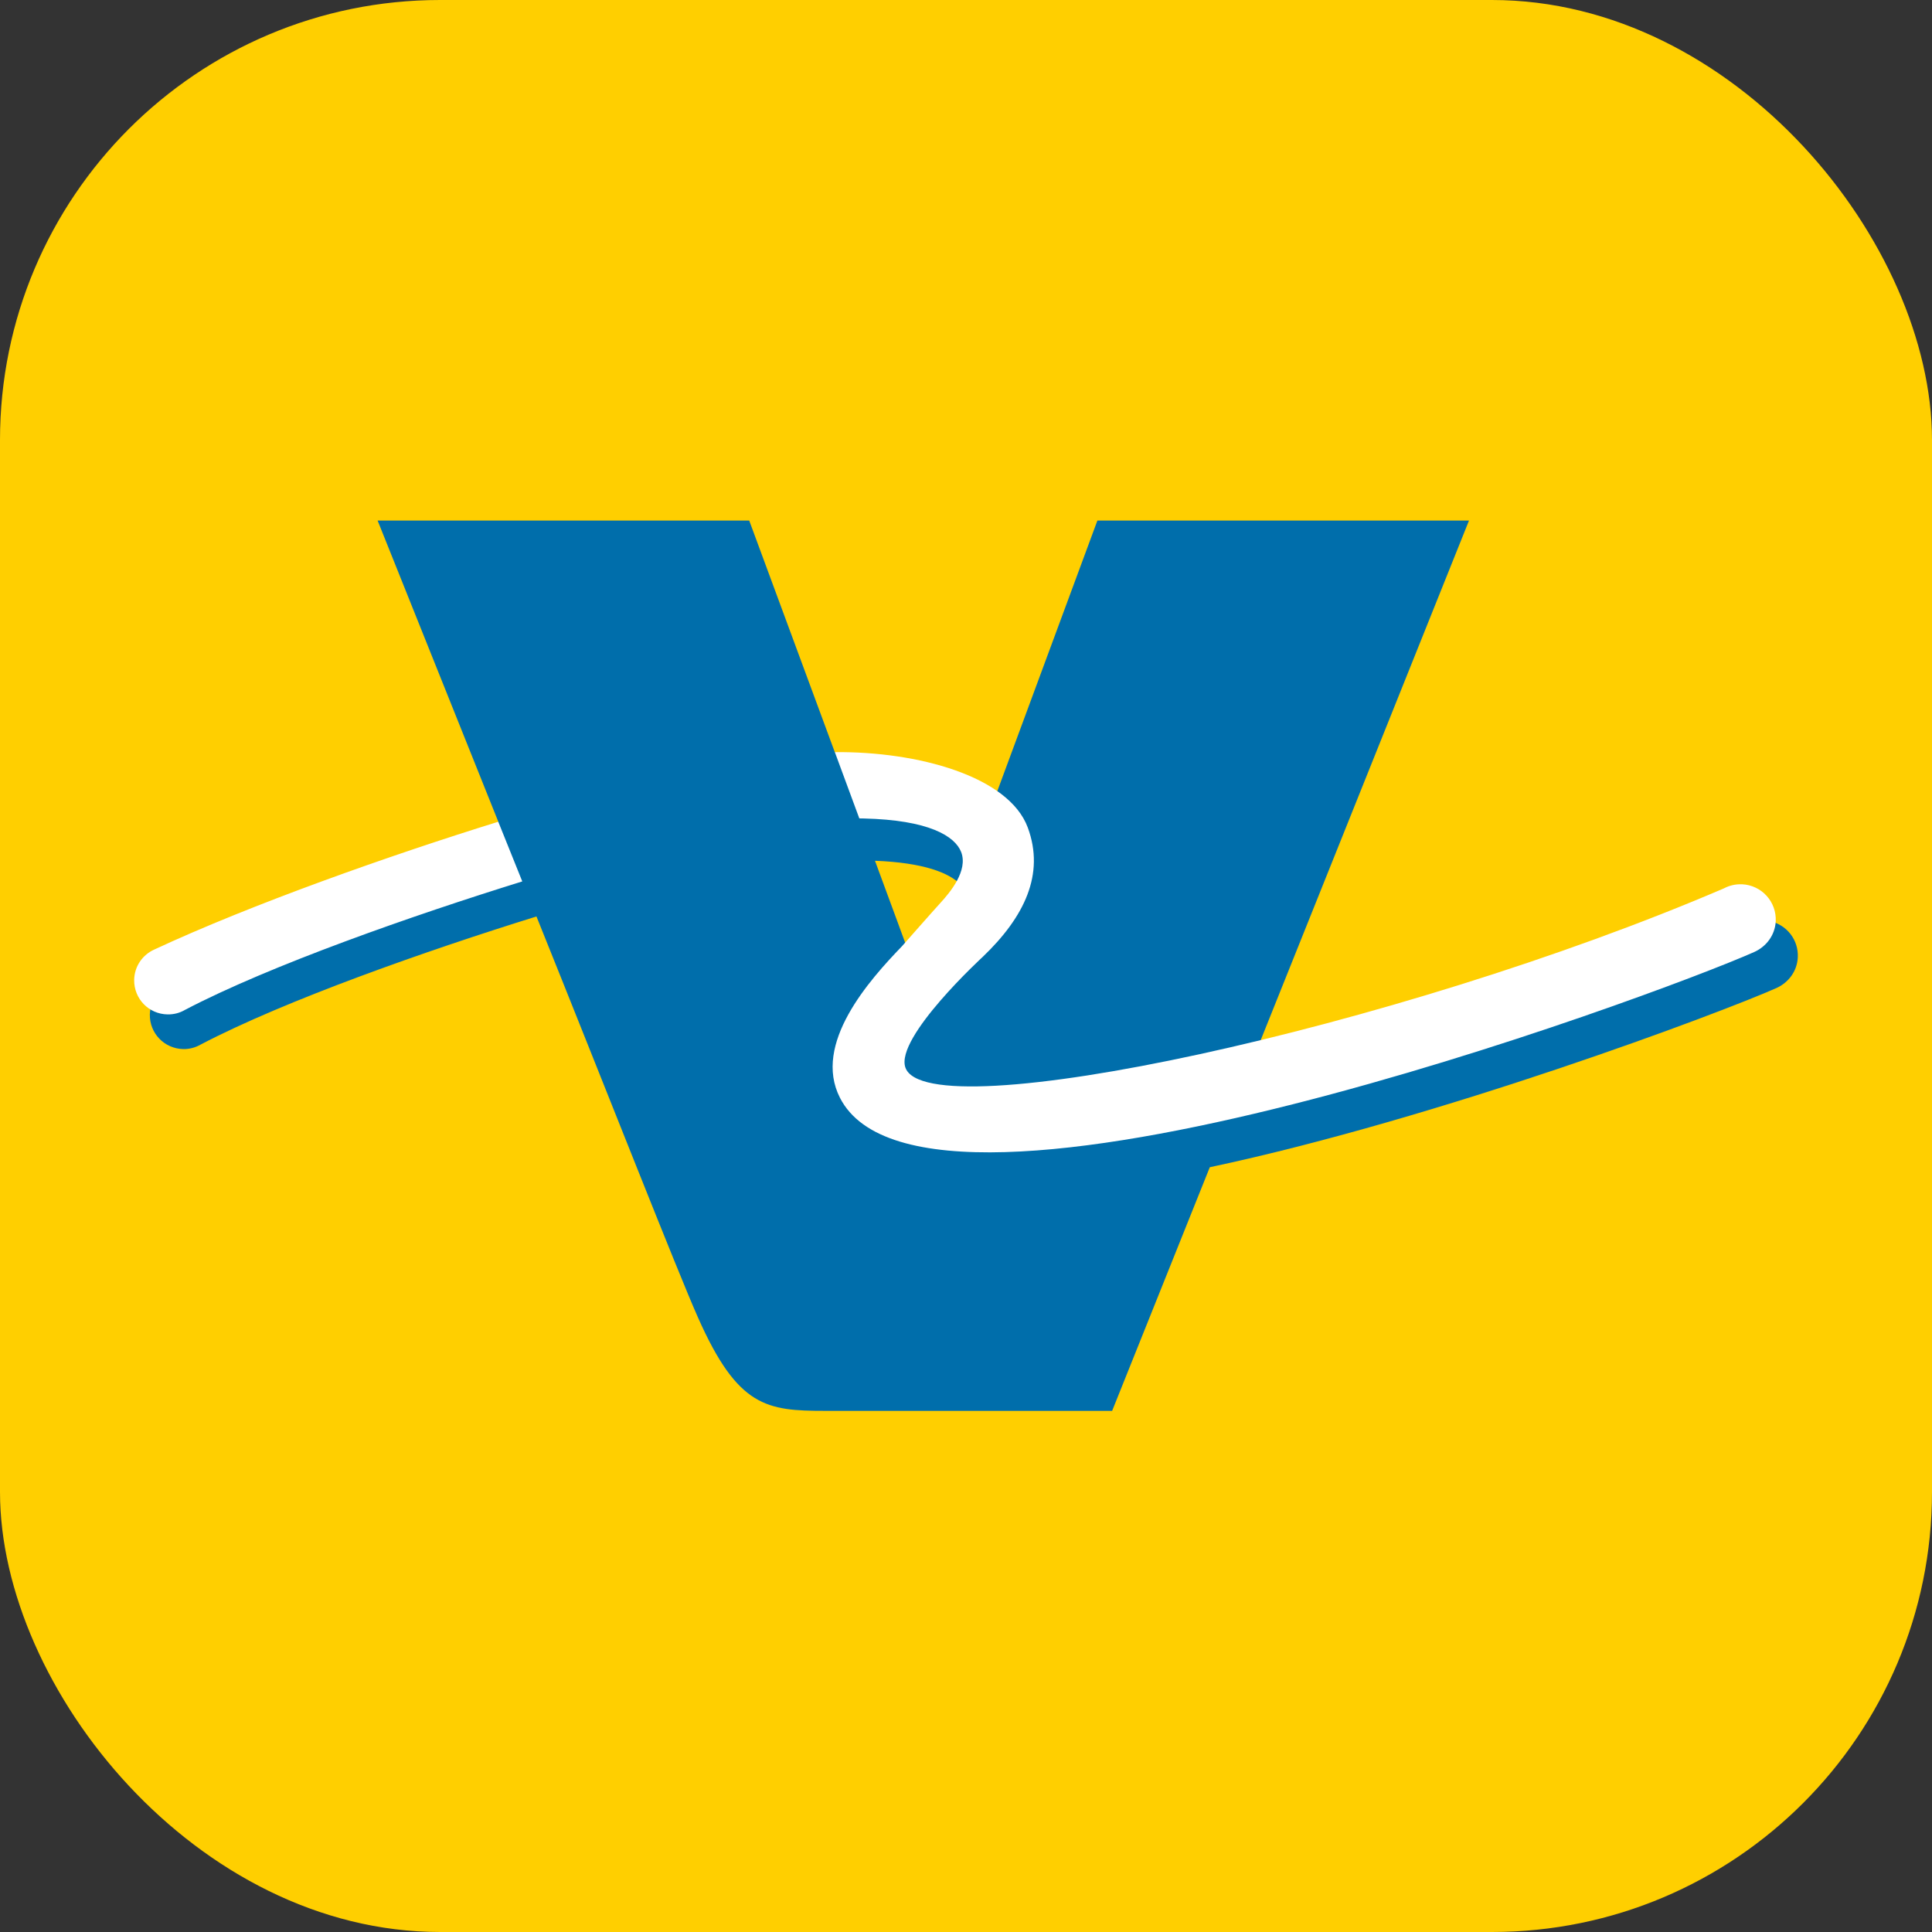 <svg width="360" height="360" viewBox="0 0 360 360" fill="none" xmlns="http://www.w3.org/2000/svg">
<rect x="0" y="0" width="360" height="360" fill="#333333" stroke="none"/>
<rect width="360" height="360" rx="82" fill="#FFCF00"/>
<path d="M70.364 97H139.608L155.546 140.135L155.563 140.172L156.841 140.69L160.916 151.551C160.934 151.551 160.951 151.551 160.951 151.551C175.318 151.88 179.048 155.989 179.998 158.424C180.723 160.272 180.377 162.413 178.996 164.83C176.855 162.62 172.072 160.738 163.041 160.392C165.994 168.353 169.05 176.711 169.05 176.711C161.936 184.101 152.801 195.152 157.377 204.114C160.641 210.504 169.672 213.75 184.228 213.767C231.145 213.767 316.05 181.148 326.48 176.521C328.483 175.622 329.778 173.775 329.899 171.668C332.955 172.359 335.148 175.139 334.993 178.386C334.872 180.993 333.232 183.117 330.987 184.118C320.609 188.729 268.443 208.362 225.429 217.497L207.229 262.894H153.785C142.855 262.894 137.485 262.221 130.077 245.54C126.191 236.802 113.206 203.665 99.962 170.77C79.689 177.073 53.132 186.381 37.366 194.652C36.416 195.187 35.328 195.498 34.154 195.48C30.632 195.405 27.869 192.562 27.921 189.039C27.938 188.365 28.059 187.71 28.266 187.105C29.112 187.692 30.131 188.038 31.253 188.055H31.34C32.255 188.055 33.17 187.813 33.964 187.365C52.113 177.833 84.006 167.42 96.404 163.518L92.467 153.848L92.847 153.105L70.364 97ZM190.599 154.553C193.414 162.134 190.737 169.645 182.483 177.554C180.757 179.143 165.768 193.164 167.771 199.208C168.704 201.988 172.969 203.352 180.826 203.352C192.551 203.352 211.873 200.296 234.494 194.856L273.726 97H204.483L185.488 148.354C187.975 150.116 189.701 152.101 190.599 154.553Z" fill="#006EAB"/>
<path d="M97.318 164.241C77.011 170.543 50.281 179.885 34.446 188.191C33.496 188.744 32.409 189.037 31.234 189.019C27.712 188.969 24.949 186.101 25.001 182.579C25.052 180.075 26.538 177.951 28.679 176.966C46.948 168.453 72.763 159.353 92.846 153.12C94.313 156.781 95.799 160.493 97.318 164.24V164.241ZM324.596 164.775C323.387 164.725 322.231 164.999 321.229 165.535C260.032 191.782 172.709 210.569 168.703 198.913C166.769 193.301 183.139 178.278 183.139 178.278C190.875 170.87 194.725 162.91 191.514 154.207C187.974 144.623 170.948 139.996 155.562 140.151C156.356 142.327 158.014 146.816 160.121 152.498C160.38 152.51 160.673 152.51 160.915 152.51C173.106 152.786 177.941 155.808 179.098 158.761C180.445 162.249 176.957 166.359 175.299 168.172C174.091 169.484 168.081 176.305 168.081 176.305C161.986 182.625 151.366 194.471 156.512 204.555C172.502 235.913 308.693 185.491 326.876 177.393C329.103 176.392 330.744 174.285 330.882 171.677C331.055 168.016 328.257 164.943 324.596 164.77" fill="white"/>
</svg>
